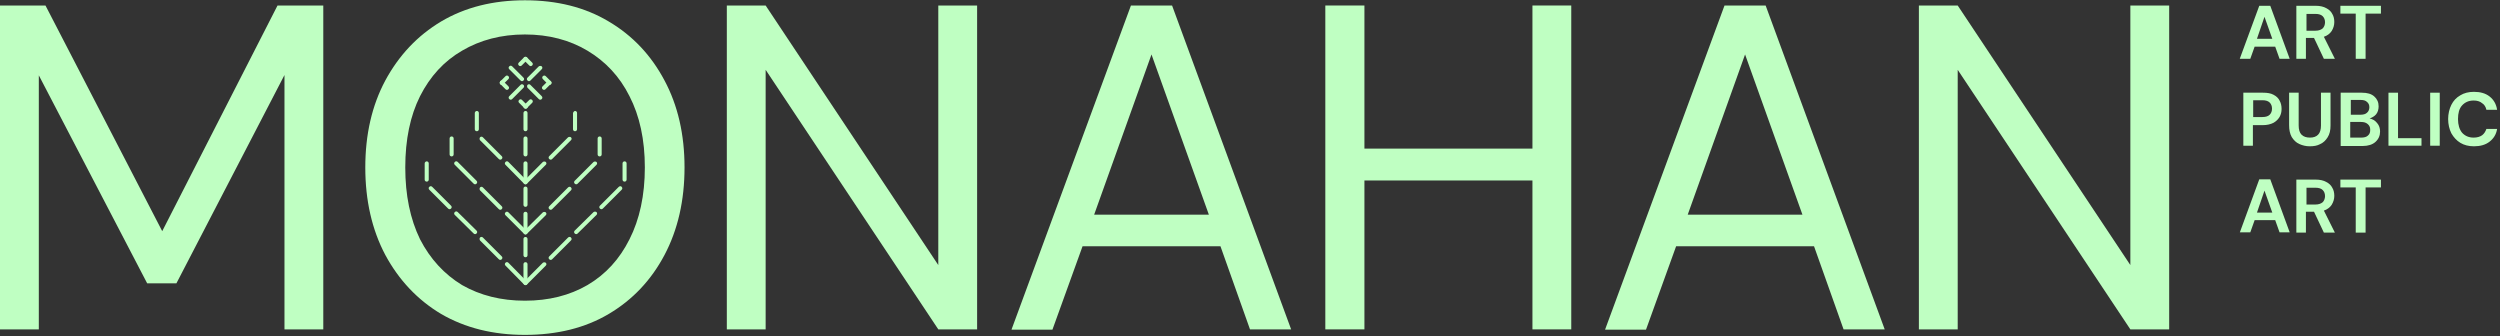 <?xml version="1.0" encoding="utf-8"?>
<!-- Generator: Adobe Illustrator 28.1.0, SVG Export Plug-In . SVG Version: 6.00 Build 0)  -->
<svg version="1.1" id="Layer_1" xmlns="http://www.w3.org/2000/svg" xmlns:xlink="http://www.w3.org/1999/xlink" x="0px" y="0px"
	 viewBox="0 0 863 116" style="enable-background:new 0 0 863 116;" xml:space="preserve">
<rect x="0" y="0" width="863" height="116" fill="#333333" stroke="none"/>
<style type="text/css">
	.st0{fill:#BFFFC2;}
	.st1{fill-rule:evenodd;clip-rule:evenodd;fill:#BFFFC2;}
</style>
<path class="st0" d="M662.4,113.7V1.9h13.4l59.6,89.6V1.9h13.4v111.8h-13.4l-59.6-89.6v89.6H662.4z"/>
<path class="st0" d="M554.1,113.7L595.3,1.9h14.2l41.1,111.8h-14.2L626.2,85h-47.6l-10.4,28.8H554.1z M582.6,74.1h39.6l-19.8-55.3
	L582.6,74.1z"/>
<path class="st0" d="M457.5,113.7V1.9H471v49.4h58V1.9h13.4v111.8h-13.4V62.3h-58v51.4H457.5z"/>
<path class="st0" d="M349.2,113.7L390.4,1.9h14.2l41.1,111.8h-14.2L421.3,85h-47.6l-10.4,28.8H349.2z M377.7,74.1h39.6l-19.8-55.3
	L377.7,74.1z"/>
<path class="st0" d="M250.9,113.7V1.9h13.4l59.6,89.6V1.9h13.4v111.8h-13.4l-59.6-89.6v89.6H250.9z"/>
<path class="st0" d="M181.2,115.6c-11,0-20.6-2.4-28.9-7.2c-8.2-4.9-14.6-11.7-19.3-20.4c-4.6-8.7-6.9-18.8-6.9-30.2
	c0-11.4,2.3-21.4,6.9-30c4.7-8.7,11.1-15.5,19.3-20.4c8.3-4.9,17.9-7.3,28.9-7.3c11.1,0,20.7,2.4,28.9,7.3
	c8.3,4.9,14.7,11.7,19.3,20.4c4.6,8.6,6.9,18.6,6.9,30c0,11.4-2.3,21.5-6.9,30.2c-4.6,8.7-11,15.5-19.3,20.4
	C202,113.2,192.3,115.6,181.2,115.6z M181.2,103.8c8.2,0,15.4-1.8,21.6-5.4c6.3-3.7,11.1-9,14.5-15.8c3.5-6.9,5.3-15.2,5.3-24.8
	c0-9.6-1.8-17.8-5.3-24.6c-3.4-6.8-8.3-12-14.5-15.7c-6.2-3.7-13.4-5.6-21.6-5.6c-8.2,0-15.4,1.9-21.7,5.6
	c-6.2,3.6-11,8.8-14.5,15.7c-3.4,6.8-5.1,15-5.1,24.6c0,9.6,1.7,17.8,5.1,24.8c3.5,6.8,8.4,12.1,14.5,15.8
	C165.8,102,173,103.8,181.2,103.8z"/>
<path class="st0" d="M0,113.7V1.9h15.7l40.3,77.9L95.8,1.9h15.8v111.8H98.2V25.9L60.9,97.8H50.8L13.4,26v87.7H0z"/>
<path class="st0" d="M813.2,80.2V64.7h-5.3V62h14v2.7h-5.3v15.6H813.2z"/>
<path class="st0" d="M792.7,80.2V62h6.7c1.5,0,2.7,0.3,3.6,0.8c1,0.5,1.7,1.2,2.1,2c0.5,0.8,0.7,1.8,0.7,2.8c0,1.1-0.3,2.1-0.9,3.1
	c-0.6,0.9-1.5,1.6-2.7,2l3.8,7.6h-3.8l-3.4-7.2h-2.8v7.2H792.7z M796.1,70.6h3.2c1.1,0,1.9-0.3,2.5-0.8c0.5-0.5,0.8-1.3,0.8-2.1
	c0-0.9-0.3-1.6-0.8-2.1c-0.5-0.5-1.3-0.8-2.5-0.8h-3.1V70.6z"/>
<path class="st0" d="M773.2,80.2l6.7-18.3h3.8l6.7,18.3h-3.5l-1.5-4.2h-7.1l-1.5,4.2H773.2z M779.1,73.4h5.3l-2.7-7.6L779.1,73.4z"
	/>
<path class="st0" d="M854,50.5c-1.8,0-3.4-0.4-4.7-1.2c-1.3-0.8-2.3-1.9-3.1-3.3c-0.7-1.4-1.1-3.1-1.1-4.9s0.4-3.5,1.1-4.9
	c0.7-1.4,1.7-2.5,3.1-3.3c1.3-0.8,2.9-1.2,4.7-1.2c2.2,0,4,0.5,5.4,1.6c1.4,1.1,2.3,2.6,2.6,4.6h-3.7c-0.2-1-0.7-1.8-1.5-2.3
	c-0.7-0.6-1.7-0.9-2.9-0.9c-1.7,0-3,0.6-4,1.7c-1,1.1-1.4,2.7-1.4,4.7c0,2,0.5,3.6,1.4,4.7c1,1.1,2.3,1.7,4,1.7
	c1.2,0,2.2-0.3,2.9-0.8c0.7-0.5,1.2-1.3,1.5-2.2h3.7c-0.3,1.9-1.2,3.3-2.6,4.4C858,50,856.2,50.5,854,50.5z"/>
<path class="st0" d="M838.9,50.2V32h3.3v18.3H838.9z"/>
<path class="st0" d="M824.5,50.2V32h3.3v15.7h8.1v2.6H824.5z"/>
<path class="st0" d="M808,50.2V32h7.3c1.9,0,3.3,0.4,4.3,1.3c1,0.9,1.5,2,1.5,3.4c0,1.1-0.3,2.1-0.9,2.8c-0.6,0.7-1.4,1.1-2.2,1.4
	c1,0.2,1.9,0.7,2.6,1.6c0.7,0.8,1,1.8,1,2.9c0,1.4-0.5,2.6-1.6,3.6c-1,0.9-2.5,1.4-4.4,1.4H808z M811.4,39.6h3.5
	c0.9,0,1.7-0.2,2.2-0.7c0.5-0.4,0.8-1.1,0.8-1.9c0-0.8-0.3-1.4-0.8-1.8c-0.5-0.5-1.2-0.7-2.2-0.7h-3.4V39.6z M811.4,47.5h3.7
	c1,0,1.8-0.2,2.3-0.7c0.6-0.5,0.8-1.1,0.8-2c0-0.9-0.3-1.5-0.9-2c-0.6-0.5-1.3-0.7-2.3-0.7h-3.7V47.5z"/>
<path class="st0" d="M797.3,50.5c-1.3,0-2.5-0.3-3.6-0.8c-1.1-0.5-1.9-1.3-2.6-2.4c-0.6-1.1-0.9-2.4-0.9-4.1V32h3.3v11.3
	c0,1.4,0.3,2.5,1,3.2c0.7,0.7,1.7,1,2.9,1c1.2,0,2.1-0.3,2.8-1c0.7-0.7,1-1.8,1-3.2V32h3.3v11.3c0,1.7-0.3,3-1,4.1
	c-0.7,1.1-1.5,1.9-2.7,2.4C799.9,50.3,798.7,50.5,797.3,50.5z"/>
<path class="st0" d="M774.4,50.2V32h6.8c1.5,0,2.7,0.2,3.6,0.7c1,0.5,1.7,1.2,2.1,2c0.5,0.9,0.7,1.8,0.7,2.9c0,1-0.2,1.9-0.7,2.8
	c-0.5,0.8-1.2,1.5-2.1,2c-1,0.5-2.2,0.8-3.7,0.8h-3.4v7.1H774.4z M777.8,40.4h3.2c1.2,0,2-0.3,2.5-0.8c0.5-0.5,0.8-1.2,0.8-2.1
	c0-0.9-0.3-1.6-0.8-2.1c-0.5-0.5-1.3-0.8-2.5-0.8h-3.2V40.4z"/>
<path class="st0" d="M813.2,20.2V4.7h-5.3V2h14v2.7h-5.3v15.6H813.2z"/>
<path class="st0" d="M792.7,20.2V2h6.7c1.5,0,2.7,0.3,3.6,0.8c1,0.5,1.7,1.2,2.1,2c0.5,0.8,0.7,1.8,0.7,2.8c0,1.1-0.3,2.1-0.9,3.1
	c-0.6,0.9-1.5,1.6-2.7,2l3.8,7.6h-3.8l-3.4-7.2h-2.8v7.2H792.7z M796.1,10.6h3.2c1.1,0,1.9-0.3,2.5-0.8c0.5-0.5,0.8-1.3,0.8-2.1
	c0-0.9-0.3-1.6-0.8-2.1c-0.5-0.5-1.3-0.8-2.5-0.8h-3.1V10.6z"/>
<path class="st0" d="M773.2,20.2L779.9,2h3.8l6.7,18.3h-3.5l-1.5-4.2h-7.1l-1.5,4.2H773.2z M779.1,13.4h5.3l-2.7-7.6L779.1,13.4z"/>
<path class="st1" d="M181.4,47.1c0.4,0,0.7,0.3,0.7,0.7v5.5c0,0.4-0.3,0.7-0.7,0.7c-0.4,0-0.7-0.3-0.7-0.7v-5.5
	C180.7,47.4,181,47.1,181.4,47.1z"/>
<path class="st1" d="M187,22.9c0.3,0.3,0.3,0.7,0,1l-3.9,3.9c-0.3,0.3-0.7,0.3-1,0c-0.3-0.3-0.3-0.7,0-1l3.9-3.9
	C186.3,22.7,186.8,22.7,187,22.9z"/>
<path class="st1" d="M180.7,29.3c0.3,0.3,0.3,0.7,0,1l-3.9,3.9c-0.3,0.3-0.7,0.3-1,0c-0.3-0.3-0.3-0.7,0-1l3.9-3.9
	C180,29,180.4,29,180.7,29.3z"/>
<path class="st1" d="M182.1,29.3c0.3-0.3,0.7-0.3,1,0l3.9,3.9c0.3,0.3,0.3,0.7,0,1c-0.3,0.3-0.7,0.3-1,0l-3.9-3.9
	C181.9,30,181.9,29.5,182.1,29.3z"/>
<path class="st1" d="M175.8,22.9c0.3-0.3,0.7-0.3,1,0l3.9,3.9c0.3,0.3,0.3,0.7,0,1c-0.3,0.3-0.7,0.3-1,0l-3.9-3.9
	C175.5,23.6,175.5,23.2,175.8,22.9z"/>
<path class="st1" d="M181.4,38.3c0.4,0,0.7,0.3,0.7,0.7v5.6c0,0.4-0.3,0.7-0.7,0.7c-0.4,0-0.7-0.3-0.7-0.7V39
	C180.7,38.7,181,38.3,181.4,38.3z"/>
<path class="st1" d="M188.4,90.7c0.3,0.3,0.3,0.7,0,1l-6.5,6.5c-0.3,0.3-0.7,0.3-1,0c-0.3-0.3-0.3-0.7,0-1l6.5-6.5
	C187.7,90.5,188.1,90.5,188.4,90.7z"/>
<path class="st1" d="M197.1,82c0.3,0.3,0.3,0.7,0,1l-6.5,6.5c-0.3,0.3-0.7,0.3-1,0c-0.3-0.3-0.3-0.7,0-1l6.5-6.5
	C196.4,81.7,196.9,81.7,197.1,82z"/>
<path class="st1" d="M205.9,73.2c0.3,0.3,0.3,0.7,0,1l-6.5,6.4c-0.3,0.3-0.7,0.3-1,0c-0.3-0.3-0.3-0.7,0-1l6.5-6.4
	C205.2,73,205.6,73,205.9,73.2z"/>
<path class="st1" d="M197.1,64.7c0.3,0.3,0.3,0.7,0,1l-6.5,6.5c-0.3,0.3-0.7,0.3-1,0c-0.3-0.3-0.3-0.7,0-1l6.5-6.5
	C196.4,64.4,196.9,64.4,197.1,64.7z"/>
<path class="st1" d="M197.1,47.4c0.3,0.3,0.3,0.7,0,1l-6.5,6.5c-0.3,0.3-0.7,0.3-1,0c-0.3-0.3-0.3-0.7,0-1l6.5-6.5
	C196.4,47.2,196.9,47.2,197.1,47.4z"/>
<path class="st1" d="M205.9,55.9c0.3,0.3,0.3,0.7,0,1l-6.5,6.5c-0.3,0.3-0.7,0.3-1,0c-0.3-0.3-0.3-0.7,0-1l6.5-6.5
	C205.2,55.7,205.6,55.7,205.9,55.9z"/>
<path class="st1" d="M214.6,64.5c0.3,0.3,0.3,0.7,0,1l-6.5,6.5c-0.3,0.3-0.7,0.3-1,0c-0.3-0.3-0.3-0.7,0-1l6.5-6.5
	C213.9,64.2,214.4,64.2,214.6,64.5z"/>
<path class="st1" d="M174.5,90.7c0.3-0.3,0.7-0.3,1,0l6.4,6.5c0.3,0.3,0.3,0.7,0,1c-0.3,0.3-0.7,0.3-1,0l-6.4-6.5
	C174.2,91.4,174.2,91,174.5,90.7z"/>
<path class="st1" d="M165.7,82c0.3-0.3,0.7-0.3,1,0l6.5,6.5c0.3,0.3,0.3,0.7,0,1c-0.3,0.3-0.7,0.3-1,0l-6.5-6.5
	C165.5,82.7,165.5,82.2,165.7,82z"/>
<path class="st1" d="M157,73.2c0.3-0.3,0.7-0.3,1,0l6.5,6.4c0.3,0.3,0.3,0.7,0,1c-0.3,0.3-0.7,0.3-1,0l-6.5-6.4
	C156.7,73.9,156.7,73.5,157,73.2z"/>
<path class="st1" d="M165.7,64.7c0.3-0.3,0.7-0.3,1,0l6.5,6.5c0.3,0.3,0.3,0.7,0,1c-0.3,0.3-0.7,0.3-1,0l-6.5-6.5
	C165.5,65.4,165.5,65,165.7,64.7z"/>
<path class="st1" d="M165.7,47.4c0.3-0.3,0.7-0.3,1,0l6.5,6.5c0.3,0.3,0.3,0.7,0,1c-0.3,0.3-0.7,0.3-1,0l-6.5-6.5
	C165.5,48.1,165.5,47.7,165.7,47.4z"/>
<path class="st1" d="M157,55.9c0.3-0.3,0.7-0.3,1,0l6.5,6.5c0.3,0.3,0.3,0.7,0,1c-0.3,0.3-0.7,0.3-1,0l-6.5-6.5
	C156.7,56.6,156.7,56.2,157,55.9z"/>
<path class="st1" d="M148.2,64.5c0.3-0.3,0.7-0.3,1,0l6.5,6.5c0.3,0.3,0.3,0.7,0,1c-0.3,0.3-0.7,0.3-1,0l-6.5-6.5
	C147.9,65.2,147.9,64.7,148.2,64.5z"/>
<path class="st1" d="M188.4,73.3c0.3,0.3,0.3,0.7,0,1l-6.5,6.4c-0.3,0.3-0.7,0.3-1,0c-0.3-0.3-0.3-0.7,0-1l6.5-6.4
	C187.7,73.1,188.1,73.1,188.4,73.3z"/>
<path class="st1" d="M174.5,73.3c0.3-0.3,0.7-0.3,1,0l6.4,6.4c0.3,0.3,0.3,0.7,0,1c-0.3,0.3-0.7,0.3-1,0l-6.4-6.4
	C174.2,74,174.2,73.6,174.5,73.3z"/>
<path class="st1" d="M181.4,55.7c0.4,0,0.7,0.3,0.7,0.7V62c0,0.4-0.3,0.7-0.7,0.7c-0.4,0-0.7-0.3-0.7-0.7v-5.6
	C180.7,56,181,55.7,181.4,55.7z"/>
<path class="st1" d="M181.4,64.4c0.4,0,0.7,0.3,0.7,0.7v5.6c0,0.4-0.3,0.7-0.7,0.7c-0.4,0-0.7-0.3-0.7-0.7v-5.6
	C180.7,64.7,181,64.4,181.4,64.4z"/>
<path class="st1" d="M215.6,55.7c0.4,0,0.7,0.3,0.7,0.7V62c0,0.4-0.3,0.7-0.7,0.7c-0.4,0-0.7-0.3-0.7-0.7v-5.6
	C214.9,56,215.2,55.7,215.6,55.7z"/>
<path class="st1" d="M147.3,55.7c0.4,0,0.7,0.3,0.7,0.7V62c0,0.4-0.3,0.7-0.7,0.7c-0.4,0-0.7-0.3-0.7-0.7v-5.6
	C146.6,56,147,55.7,147.3,55.7z"/>
<path class="st1" d="M155.9,47.1c0.4,0,0.7,0.3,0.7,0.7v5.5c0,0.4-0.3,0.7-0.7,0.7s-0.7-0.3-0.7-0.7v-5.5
	C155.2,47.4,155.5,47.1,155.9,47.1z"/>
<path class="st1" d="M207,47.1c0.4,0,0.7,0.3,0.7,0.7v5.5c0,0.4-0.3,0.7-0.7,0.7s-0.7-0.3-0.7-0.7v-5.5
	C206.3,47.4,206.6,47.1,207,47.1z"/>
<path class="st1" d="M198.5,38.3c0.4,0,0.7,0.3,0.7,0.7v5.6c0,0.4-0.3,0.7-0.7,0.7c-0.4,0-0.7-0.3-0.7-0.7V39
	C197.9,38.7,198.2,38.3,198.5,38.3z"/>
<path class="st1" d="M164.6,38.3c0.4,0,0.7,0.3,0.7,0.7v5.6c0,0.4-0.3,0.7-0.7,0.7c-0.4,0-0.7-0.3-0.7-0.7V39
	C163.9,38.7,164.2,38.3,164.6,38.3z"/>
<path class="st1" d="M181.4,73.1c0.4,0,0.7,0.3,0.7,0.7v5.5c0,0.4-0.3,0.7-0.7,0.7c-0.4,0-0.7-0.3-0.7-0.7v-5.5
	C180.7,73.4,181,73.1,181.4,73.1z"/>
<path class="st1" d="M188.4,55.9c0.3,0.3,0.3,0.7,0,1l-6.5,6.5c-0.3,0.3-0.7,0.3-1,0c-0.3-0.3-0.3-0.7,0-1l6.5-6.5
	C187.7,55.7,188.1,55.7,188.4,55.9z"/>
<path class="st1" d="M174.5,55.9c0.3-0.3,0.7-0.3,1,0l6.4,6.5c0.3,0.3,0.3,0.7,0,1c-0.3,0.3-0.7,0.3-1,0l-6.4-6.5
	C174.2,56.6,174.2,56.2,174.5,55.9z"/>
<path class="st1" d="M181.9,19.8c0.3,0.3,0.3,0.7,0,1l-1.8,1.8c-0.3,0.3-0.7,0.3-1,0c-0.3-0.3-0.3-0.7,0-1l1.8-1.8
	C181.2,19.6,181.7,19.6,181.9,19.8z"/>
<path class="st1" d="M180.9,19.8c0.3-0.3,0.7-0.3,1,0l1.8,1.8c0.3,0.3,0.3,0.7,0,1c-0.3,0.3-0.7,0.3-1,0l-1.8-1.8
	C180.7,20.5,180.7,20.1,180.9,19.8z"/>
<path class="st1" d="M183.7,34.5c0.3,0.3,0.3,0.7,0,1l-1.8,1.8c-0.3,0.3-0.7,0.3-1,0c-0.3-0.3-0.3-0.7,0-1l1.8-1.8
	C183,34.2,183.4,34.2,183.7,34.5z"/>
<path class="st1" d="M179.2,34.5c0.3-0.3,0.7-0.3,1,0l1.8,1.8c0.3,0.3,0.3,0.7,0,1c-0.3,0.3-0.7,0.3-1,0l-1.8-1.8
	C178.9,35.2,178.9,34.8,179.2,34.5z"/>
<path class="st1" d="M187.4,26.3c0.3-0.3,0.7-0.3,1,0l1.8,1.8c0.3,0.3,0.3,0.7,0,1c-0.3,0.3-0.7,0.3-1,0l-1.8-1.8
	C187.1,27,187.1,26.5,187.4,26.3z"/>
<path class="st1" d="M190.1,28c0.3,0.3,0.3,0.7,0,1l-1.8,1.8c-0.3,0.3-0.7,0.3-1,0c-0.3-0.3-0.3-0.7,0-1l1.8-1.8
	C189.4,27.8,189.9,27.8,190.1,28z"/>
<path class="st1" d="M172.7,28c0.3-0.3,0.7-0.3,1,0l1.8,1.8c0.3,0.3,0.3,0.7,0,1c-0.3,0.3-0.7,0.3-1,0l-1.8-1.8
	C172.5,28.7,172.5,28.3,172.7,28z"/>
<path class="st1" d="M175.5,26.3c0.3,0.3,0.3,0.7,0,1l-1.8,1.8c-0.3,0.3-0.7,0.3-1,0c-0.3-0.3-0.3-0.7,0-1l1.8-1.8
	C174.8,26,175.2,26,175.5,26.3z"/>
<path class="st1" d="M181.4,81.8c0.4,0,0.7,0.3,0.7,0.7v5.6c0,0.4-0.3,0.7-0.7,0.7c-0.4,0-0.7-0.3-0.7-0.7v-5.6
	C180.7,82.1,181,81.8,181.4,81.8z"/>
<path class="st1" d="M181.4,90.5c0.4,0,0.7,0.3,0.7,0.7v5.6c0,0.4-0.3,0.7-0.7,0.7c-0.4,0-0.7-0.3-0.7-0.7v-5.6
	C180.7,90.8,181,90.5,181.4,90.5z"/>
</svg>
